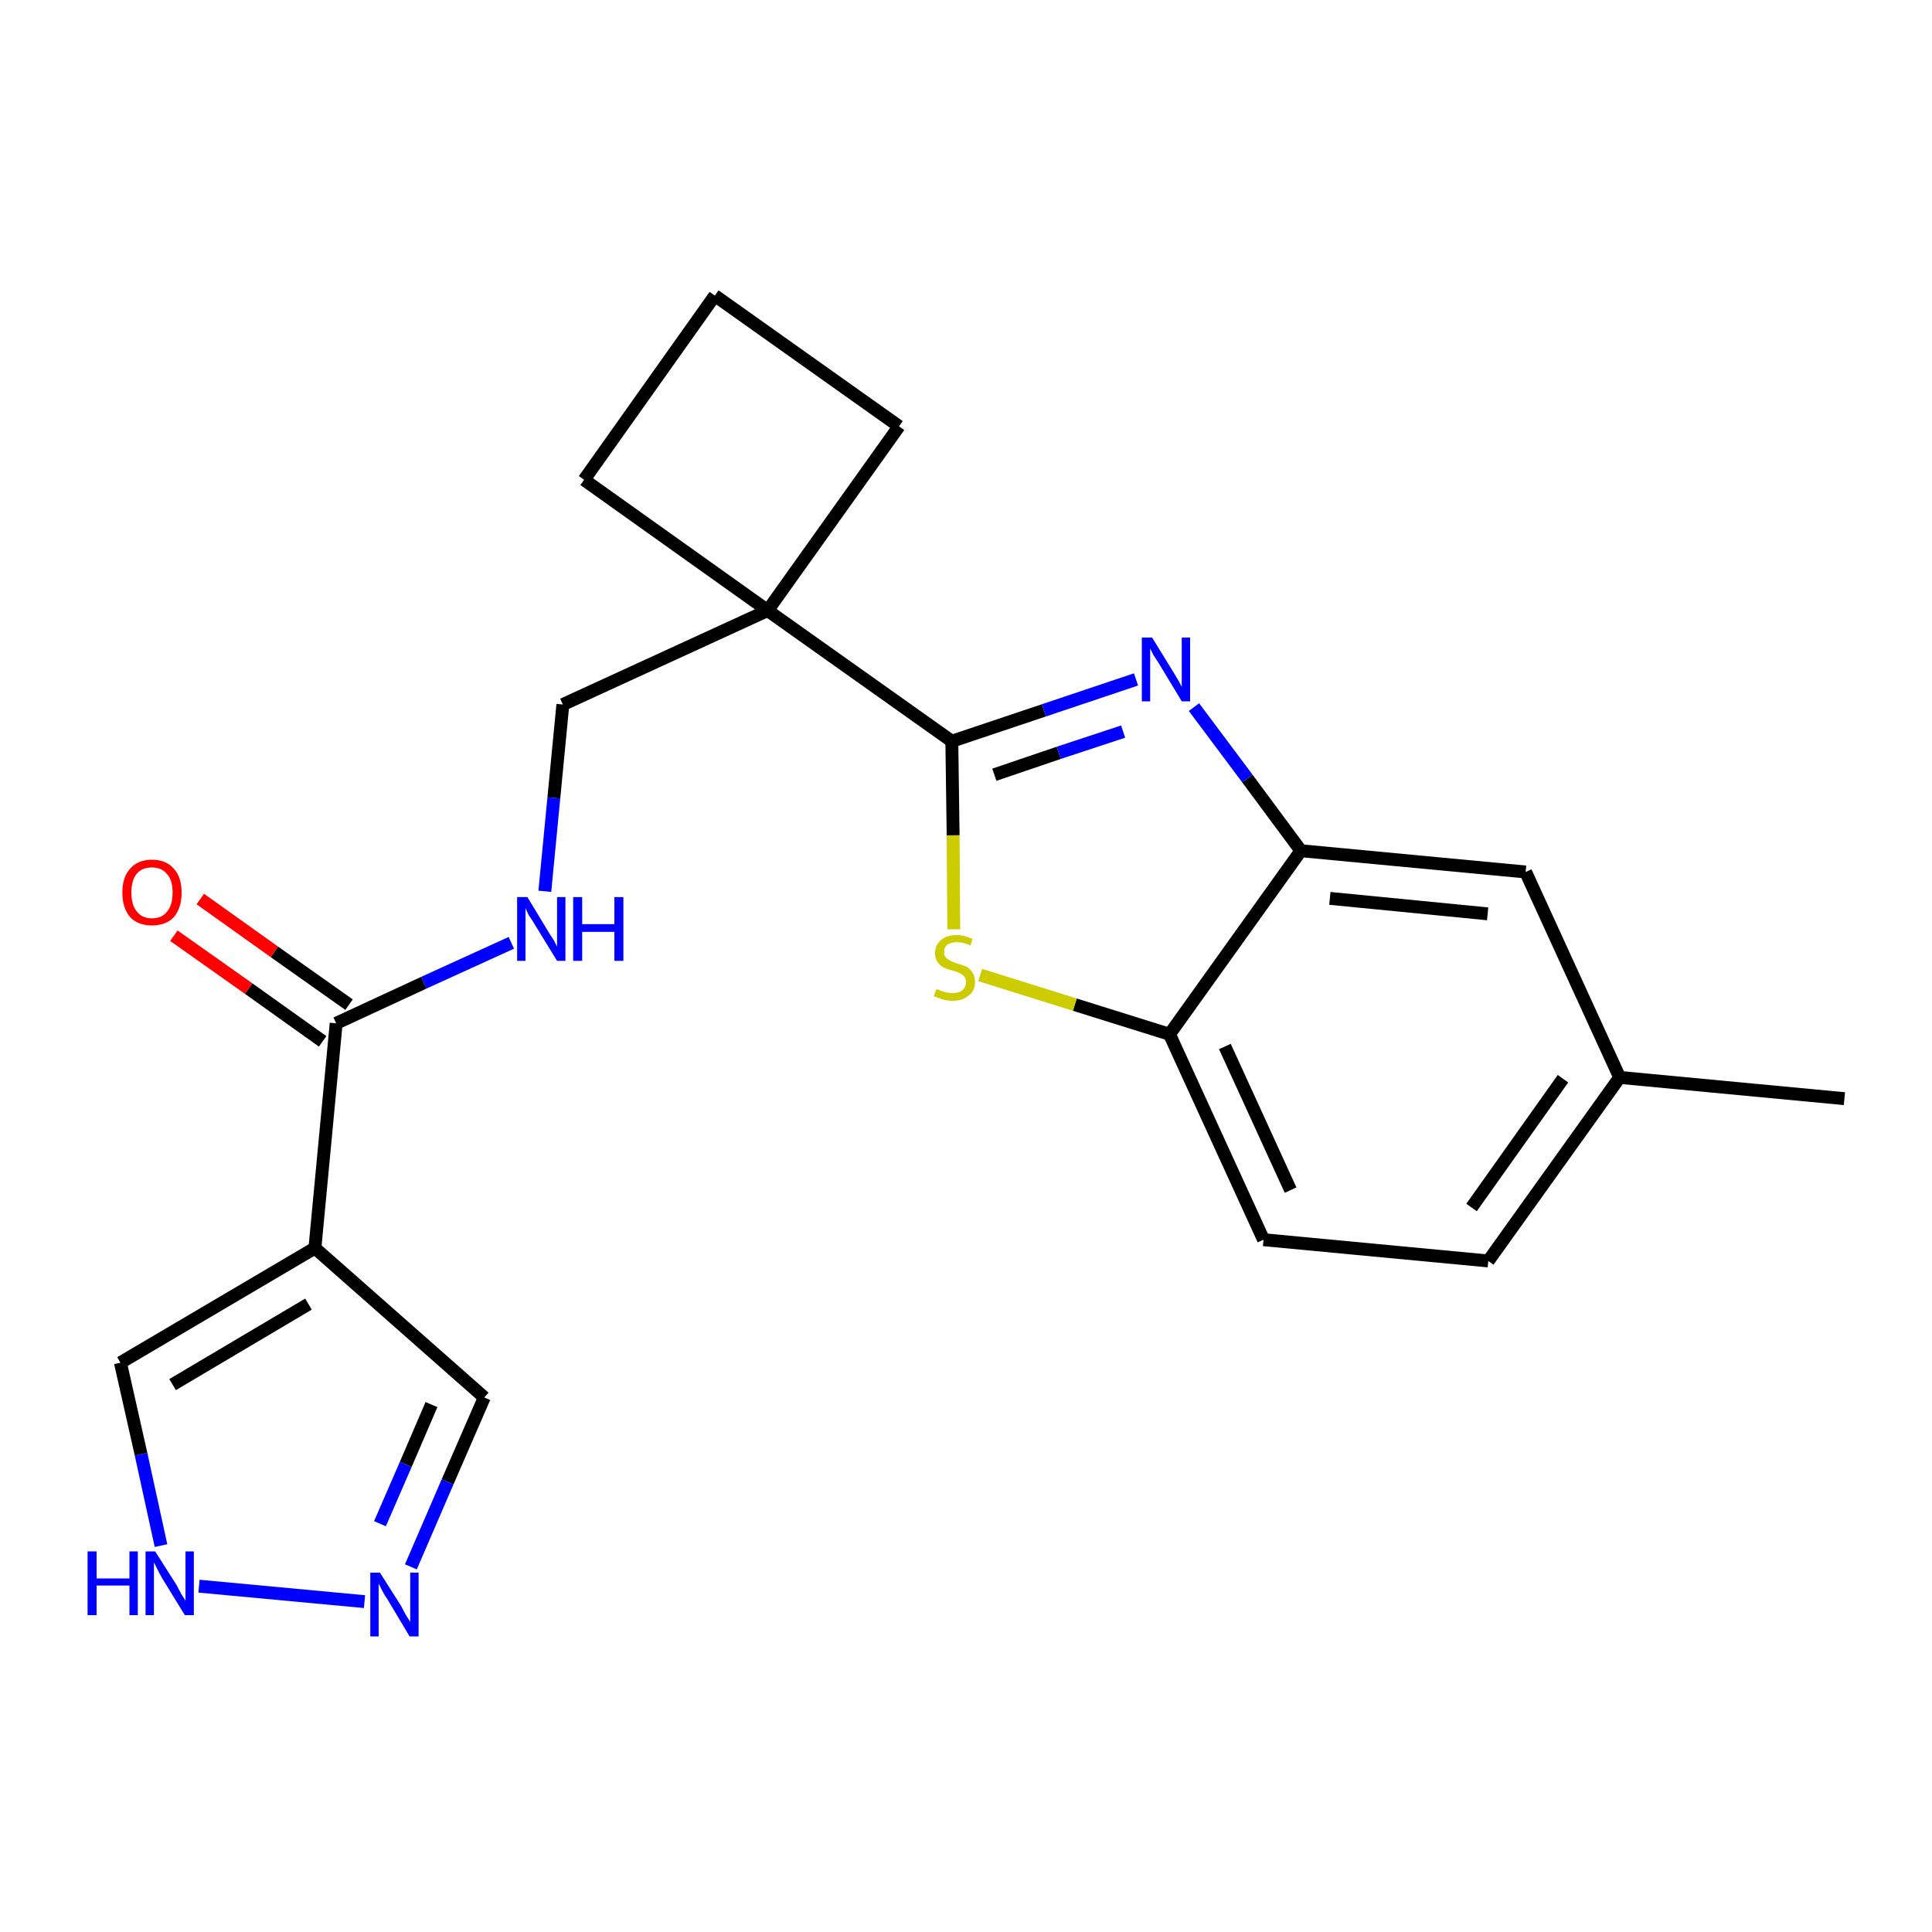 <?xml version='1.0' encoding='iso-8859-1'?>
<svg version='1.1' baseProfile='full'
              xmlns='http://www.w3.org/2000/svg'
                      xmlns:rdkit='http://www.rdkit.org/xml'
                      xmlns:xlink='http://www.w3.org/1999/xlink'
                  xml:space='preserve'
width='300px' height='300px' viewBox='0 0 300 300'>
<!-- END OF HEADER -->
<path class='bond-0 atom-0 atom-1' d='M 286.4,170.6 L 251.5,167.3' style='fill:none;fill-rule:evenodd;stroke:#000000;stroke-width:2.0px;stroke-linecap:butt;stroke-linejoin:miter;stroke-opacity:1' />
<path class='bond-1 atom-1 atom-2' d='M 251.5,167.3 L 231.1,195.8' style='fill:none;fill-rule:evenodd;stroke:#000000;stroke-width:2.0px;stroke-linecap:butt;stroke-linejoin:miter;stroke-opacity:1' />
<path class='bond-1 atom-1 atom-2' d='M 242.7,167.5 L 228.5,187.5' style='fill:none;fill-rule:evenodd;stroke:#000000;stroke-width:2.0px;stroke-linecap:butt;stroke-linejoin:miter;stroke-opacity:1' />
<path class='bond-22 atom-22 atom-1' d='M 236.9,135.4 L 251.5,167.3' style='fill:none;fill-rule:evenodd;stroke:#000000;stroke-width:2.0px;stroke-linecap:butt;stroke-linejoin:miter;stroke-opacity:1' />
<path class='bond-2 atom-2 atom-3' d='M 231.1,195.8 L 196.2,192.5' style='fill:none;fill-rule:evenodd;stroke:#000000;stroke-width:2.0px;stroke-linecap:butt;stroke-linejoin:miter;stroke-opacity:1' />
<path class='bond-3 atom-3 atom-4' d='M 196.2,192.5 L 181.6,160.6' style='fill:none;fill-rule:evenodd;stroke:#000000;stroke-width:2.0px;stroke-linecap:butt;stroke-linejoin:miter;stroke-opacity:1' />
<path class='bond-3 atom-3 atom-4' d='M 200.4,184.8 L 190.2,162.5' style='fill:none;fill-rule:evenodd;stroke:#000000;stroke-width:2.0px;stroke-linecap:butt;stroke-linejoin:miter;stroke-opacity:1' />
<path class='bond-4 atom-4 atom-5' d='M 181.6,160.6 L 166.9,156.0' style='fill:none;fill-rule:evenodd;stroke:#000000;stroke-width:2.0px;stroke-linecap:butt;stroke-linejoin:miter;stroke-opacity:1' />
<path class='bond-4 atom-4 atom-5' d='M 166.9,156.0 L 152.2,151.4' style='fill:none;fill-rule:evenodd;stroke:#CCCC00;stroke-width:2.0px;stroke-linecap:butt;stroke-linejoin:miter;stroke-opacity:1' />
<path class='bond-23 atom-21 atom-4' d='M 202.0,132.1 L 181.6,160.6' style='fill:none;fill-rule:evenodd;stroke:#000000;stroke-width:2.0px;stroke-linecap:butt;stroke-linejoin:miter;stroke-opacity:1' />
<path class='bond-5 atom-5 atom-6' d='M 148.1,144.3 L 148.0,129.7' style='fill:none;fill-rule:evenodd;stroke:#CCCC00;stroke-width:2.0px;stroke-linecap:butt;stroke-linejoin:miter;stroke-opacity:1' />
<path class='bond-5 atom-5 atom-6' d='M 148.0,129.7 L 147.8,115.1' style='fill:none;fill-rule:evenodd;stroke:#000000;stroke-width:2.0px;stroke-linecap:butt;stroke-linejoin:miter;stroke-opacity:1' />
<path class='bond-6 atom-6 atom-7' d='M 147.8,115.1 L 119.2,94.8' style='fill:none;fill-rule:evenodd;stroke:#000000;stroke-width:2.0px;stroke-linecap:butt;stroke-linejoin:miter;stroke-opacity:1' />
<path class='bond-19 atom-6 atom-20' d='M 147.8,115.1 L 162.1,110.3' style='fill:none;fill-rule:evenodd;stroke:#000000;stroke-width:2.0px;stroke-linecap:butt;stroke-linejoin:miter;stroke-opacity:1' />
<path class='bond-19 atom-6 atom-20' d='M 162.1,110.3 L 176.4,105.5' style='fill:none;fill-rule:evenodd;stroke:#0000FF;stroke-width:2.0px;stroke-linecap:butt;stroke-linejoin:miter;stroke-opacity:1' />
<path class='bond-19 atom-6 atom-20' d='M 154.4,120.3 L 164.4,116.9' style='fill:none;fill-rule:evenodd;stroke:#000000;stroke-width:2.0px;stroke-linecap:butt;stroke-linejoin:miter;stroke-opacity:1' />
<path class='bond-19 atom-6 atom-20' d='M 164.4,116.9 L 174.4,113.6' style='fill:none;fill-rule:evenodd;stroke:#0000FF;stroke-width:2.0px;stroke-linecap:butt;stroke-linejoin:miter;stroke-opacity:1' />
<path class='bond-7 atom-7 atom-8' d='M 119.2,94.8 L 87.4,109.4' style='fill:none;fill-rule:evenodd;stroke:#000000;stroke-width:2.0px;stroke-linecap:butt;stroke-linejoin:miter;stroke-opacity:1' />
<path class='bond-16 atom-7 atom-17' d='M 119.2,94.8 L 139.6,66.2' style='fill:none;fill-rule:evenodd;stroke:#000000;stroke-width:2.0px;stroke-linecap:butt;stroke-linejoin:miter;stroke-opacity:1' />
<path class='bond-24 atom-19 atom-7' d='M 90.7,74.5 L 119.2,94.8' style='fill:none;fill-rule:evenodd;stroke:#000000;stroke-width:2.0px;stroke-linecap:butt;stroke-linejoin:miter;stroke-opacity:1' />
<path class='bond-8 atom-8 atom-9' d='M 87.4,109.4 L 86.0,123.9' style='fill:none;fill-rule:evenodd;stroke:#000000;stroke-width:2.0px;stroke-linecap:butt;stroke-linejoin:miter;stroke-opacity:1' />
<path class='bond-8 atom-8 atom-9' d='M 86.0,123.9 L 84.6,138.4' style='fill:none;fill-rule:evenodd;stroke:#0000FF;stroke-width:2.0px;stroke-linecap:butt;stroke-linejoin:miter;stroke-opacity:1' />
<path class='bond-9 atom-9 atom-10' d='M 79.4,146.4 L 65.8,152.6' style='fill:none;fill-rule:evenodd;stroke:#0000FF;stroke-width:2.0px;stroke-linecap:butt;stroke-linejoin:miter;stroke-opacity:1' />
<path class='bond-9 atom-9 atom-10' d='M 65.8,152.6 L 52.2,158.9' style='fill:none;fill-rule:evenodd;stroke:#000000;stroke-width:2.0px;stroke-linecap:butt;stroke-linejoin:miter;stroke-opacity:1' />
<path class='bond-10 atom-10 atom-11' d='M 54.2,156.0 L 42.6,147.8' style='fill:none;fill-rule:evenodd;stroke:#000000;stroke-width:2.0px;stroke-linecap:butt;stroke-linejoin:miter;stroke-opacity:1' />
<path class='bond-10 atom-10 atom-11' d='M 42.6,147.8 L 31.1,139.6' style='fill:none;fill-rule:evenodd;stroke:#FF0000;stroke-width:2.0px;stroke-linecap:butt;stroke-linejoin:miter;stroke-opacity:1' />
<path class='bond-10 atom-10 atom-11' d='M 50.1,161.7 L 38.6,153.5' style='fill:none;fill-rule:evenodd;stroke:#000000;stroke-width:2.0px;stroke-linecap:butt;stroke-linejoin:miter;stroke-opacity:1' />
<path class='bond-10 atom-10 atom-11' d='M 38.6,153.5 L 27.0,145.3' style='fill:none;fill-rule:evenodd;stroke:#FF0000;stroke-width:2.0px;stroke-linecap:butt;stroke-linejoin:miter;stroke-opacity:1' />
<path class='bond-11 atom-10 atom-12' d='M 52.2,158.9 L 48.9,193.8' style='fill:none;fill-rule:evenodd;stroke:#000000;stroke-width:2.0px;stroke-linecap:butt;stroke-linejoin:miter;stroke-opacity:1' />
<path class='bond-12 atom-12 atom-13' d='M 48.9,193.8 L 75.2,217.0' style='fill:none;fill-rule:evenodd;stroke:#000000;stroke-width:2.0px;stroke-linecap:butt;stroke-linejoin:miter;stroke-opacity:1' />
<path class='bond-25 atom-16 atom-12' d='M 18.7,211.6 L 48.9,193.8' style='fill:none;fill-rule:evenodd;stroke:#000000;stroke-width:2.0px;stroke-linecap:butt;stroke-linejoin:miter;stroke-opacity:1' />
<path class='bond-25 atom-16 atom-12' d='M 26.8,215.0 L 47.9,202.5' style='fill:none;fill-rule:evenodd;stroke:#000000;stroke-width:2.0px;stroke-linecap:butt;stroke-linejoin:miter;stroke-opacity:1' />
<path class='bond-13 atom-13 atom-14' d='M 75.2,217.0 L 69.5,230.1' style='fill:none;fill-rule:evenodd;stroke:#000000;stroke-width:2.0px;stroke-linecap:butt;stroke-linejoin:miter;stroke-opacity:1' />
<path class='bond-13 atom-13 atom-14' d='M 69.5,230.1 L 63.8,243.3' style='fill:none;fill-rule:evenodd;stroke:#0000FF;stroke-width:2.0px;stroke-linecap:butt;stroke-linejoin:miter;stroke-opacity:1' />
<path class='bond-13 atom-13 atom-14' d='M 67.0,218.1 L 63.0,227.4' style='fill:none;fill-rule:evenodd;stroke:#000000;stroke-width:2.0px;stroke-linecap:butt;stroke-linejoin:miter;stroke-opacity:1' />
<path class='bond-13 atom-13 atom-14' d='M 63.0,227.4 L 59.0,236.6' style='fill:none;fill-rule:evenodd;stroke:#0000FF;stroke-width:2.0px;stroke-linecap:butt;stroke-linejoin:miter;stroke-opacity:1' />
<path class='bond-14 atom-14 atom-15' d='M 56.6,248.7 L 30.9,246.3' style='fill:none;fill-rule:evenodd;stroke:#0000FF;stroke-width:2.0px;stroke-linecap:butt;stroke-linejoin:miter;stroke-opacity:1' />
<path class='bond-15 atom-15 atom-16' d='M 25.0,240.0 L 21.9,225.8' style='fill:none;fill-rule:evenodd;stroke:#0000FF;stroke-width:2.0px;stroke-linecap:butt;stroke-linejoin:miter;stroke-opacity:1' />
<path class='bond-15 atom-15 atom-16' d='M 21.9,225.8 L 18.7,211.6' style='fill:none;fill-rule:evenodd;stroke:#000000;stroke-width:2.0px;stroke-linecap:butt;stroke-linejoin:miter;stroke-opacity:1' />
<path class='bond-17 atom-17 atom-18' d='M 139.6,66.2 L 111.0,45.9' style='fill:none;fill-rule:evenodd;stroke:#000000;stroke-width:2.0px;stroke-linecap:butt;stroke-linejoin:miter;stroke-opacity:1' />
<path class='bond-18 atom-18 atom-19' d='M 111.0,45.9 L 90.7,74.5' style='fill:none;fill-rule:evenodd;stroke:#000000;stroke-width:2.0px;stroke-linecap:butt;stroke-linejoin:miter;stroke-opacity:1' />
<path class='bond-20 atom-20 atom-21' d='M 185.4,109.8 L 193.7,120.9' style='fill:none;fill-rule:evenodd;stroke:#0000FF;stroke-width:2.0px;stroke-linecap:butt;stroke-linejoin:miter;stroke-opacity:1' />
<path class='bond-20 atom-20 atom-21' d='M 193.7,120.9 L 202.0,132.1' style='fill:none;fill-rule:evenodd;stroke:#000000;stroke-width:2.0px;stroke-linecap:butt;stroke-linejoin:miter;stroke-opacity:1' />
<path class='bond-21 atom-21 atom-22' d='M 202.0,132.1 L 236.9,135.4' style='fill:none;fill-rule:evenodd;stroke:#000000;stroke-width:2.0px;stroke-linecap:butt;stroke-linejoin:miter;stroke-opacity:1' />
<path class='bond-21 atom-21 atom-22' d='M 206.5,139.5 L 231.0,141.9' style='fill:none;fill-rule:evenodd;stroke:#000000;stroke-width:2.0px;stroke-linecap:butt;stroke-linejoin:miter;stroke-opacity:1' />
<path  class='atom-5' d='M 145.4 153.6
Q 145.5 153.6, 146.0 153.8
Q 146.4 154.0, 146.9 154.1
Q 147.4 154.2, 147.9 154.2
Q 148.9 154.2, 149.4 153.8
Q 150.0 153.3, 150.0 152.5
Q 150.0 152.0, 149.7 151.6
Q 149.4 151.3, 149.0 151.1
Q 148.6 150.9, 147.9 150.7
Q 147.0 150.5, 146.5 150.2
Q 146.0 150.0, 145.6 149.4
Q 145.2 148.9, 145.2 148.0
Q 145.2 146.7, 146.1 146.0
Q 146.9 145.2, 148.6 145.2
Q 149.7 145.2, 151.0 145.8
L 150.7 146.8
Q 149.5 146.3, 148.6 146.3
Q 147.7 146.3, 147.1 146.7
Q 146.6 147.1, 146.6 147.8
Q 146.6 148.4, 146.9 148.7
Q 147.2 149.0, 147.6 149.2
Q 148.0 149.4, 148.6 149.6
Q 149.5 149.9, 150.1 150.1
Q 150.6 150.4, 151.0 151.0
Q 151.4 151.6, 151.4 152.5
Q 151.4 153.9, 150.4 154.6
Q 149.5 155.4, 148.0 155.4
Q 147.1 155.4, 146.4 155.2
Q 145.8 155.0, 145.0 154.7
L 145.4 153.6
' fill='#CCCC00'/>
<path  class='atom-9' d='M 81.9 139.3
L 85.1 144.6
Q 85.4 145.1, 86.0 146.0
Q 86.5 147.0, 86.5 147.0
L 86.5 139.3
L 87.8 139.3
L 87.8 149.2
L 86.5 149.2
L 83.0 143.5
Q 82.6 142.8, 82.1 142.1
Q 81.7 141.3, 81.6 141.0
L 81.6 149.2
L 80.3 149.2
L 80.3 139.3
L 81.9 139.3
' fill='#0000FF'/>
<path  class='atom-9' d='M 89.0 139.3
L 90.4 139.3
L 90.4 143.5
L 95.4 143.5
L 95.4 139.3
L 96.8 139.3
L 96.8 149.2
L 95.4 149.2
L 95.4 144.7
L 90.4 144.7
L 90.4 149.2
L 89.0 149.2
L 89.0 139.3
' fill='#0000FF'/>
<path  class='atom-11' d='M 19.0 138.6
Q 19.0 136.2, 20.2 134.9
Q 21.4 133.5, 23.6 133.5
Q 25.8 133.5, 27.0 134.9
Q 28.2 136.2, 28.2 138.6
Q 28.2 141.0, 27.0 142.4
Q 25.8 143.7, 23.6 143.7
Q 21.4 143.7, 20.2 142.4
Q 19.0 141.0, 19.0 138.6
M 23.6 142.6
Q 25.1 142.6, 25.9 141.6
Q 26.8 140.6, 26.8 138.6
Q 26.8 136.6, 25.9 135.7
Q 25.1 134.7, 23.6 134.7
Q 22.1 134.7, 21.3 135.6
Q 20.4 136.6, 20.4 138.6
Q 20.4 140.6, 21.3 141.6
Q 22.1 142.6, 23.6 142.6
' fill='#FF0000'/>
<path  class='atom-14' d='M 59.0 244.2
L 62.3 249.4
Q 62.6 250.0, 63.1 250.9
Q 63.7 251.8, 63.7 251.9
L 63.7 244.2
L 65.0 244.2
L 65.0 254.1
L 63.6 254.1
L 60.2 248.4
Q 59.7 247.7, 59.3 246.9
Q 58.9 246.1, 58.8 245.9
L 58.8 254.1
L 57.5 254.1
L 57.5 244.2
L 59.0 244.2
' fill='#0000FF'/>
<path  class='atom-15' d='M 13.6 240.9
L 15.0 240.9
L 15.0 245.1
L 20.1 245.1
L 20.1 240.9
L 21.4 240.9
L 21.4 250.8
L 20.1 250.8
L 20.1 246.2
L 15.0 246.2
L 15.0 250.8
L 13.6 250.8
L 13.6 240.9
' fill='#0000FF'/>
<path  class='atom-15' d='M 24.1 240.9
L 27.4 246.1
Q 27.7 246.7, 28.2 247.6
Q 28.8 248.5, 28.8 248.6
L 28.8 240.9
L 30.1 240.9
L 30.1 250.8
L 28.7 250.8
L 25.2 245.1
Q 24.8 244.4, 24.4 243.6
Q 24.0 242.8, 23.9 242.6
L 23.9 250.8
L 22.6 250.8
L 22.6 240.9
L 24.1 240.9
' fill='#0000FF'/>
<path  class='atom-20' d='M 178.9 99.0
L 182.1 104.2
Q 182.4 104.7, 183.0 105.7
Q 183.5 106.6, 183.5 106.7
L 183.5 99.0
L 184.8 99.0
L 184.8 108.9
L 183.5 108.9
L 180.0 103.1
Q 179.6 102.5, 179.1 101.7
Q 178.7 100.9, 178.6 100.7
L 178.6 108.9
L 177.3 108.9
L 177.3 99.0
L 178.9 99.0
' fill='#0000FF'/>
</svg>
